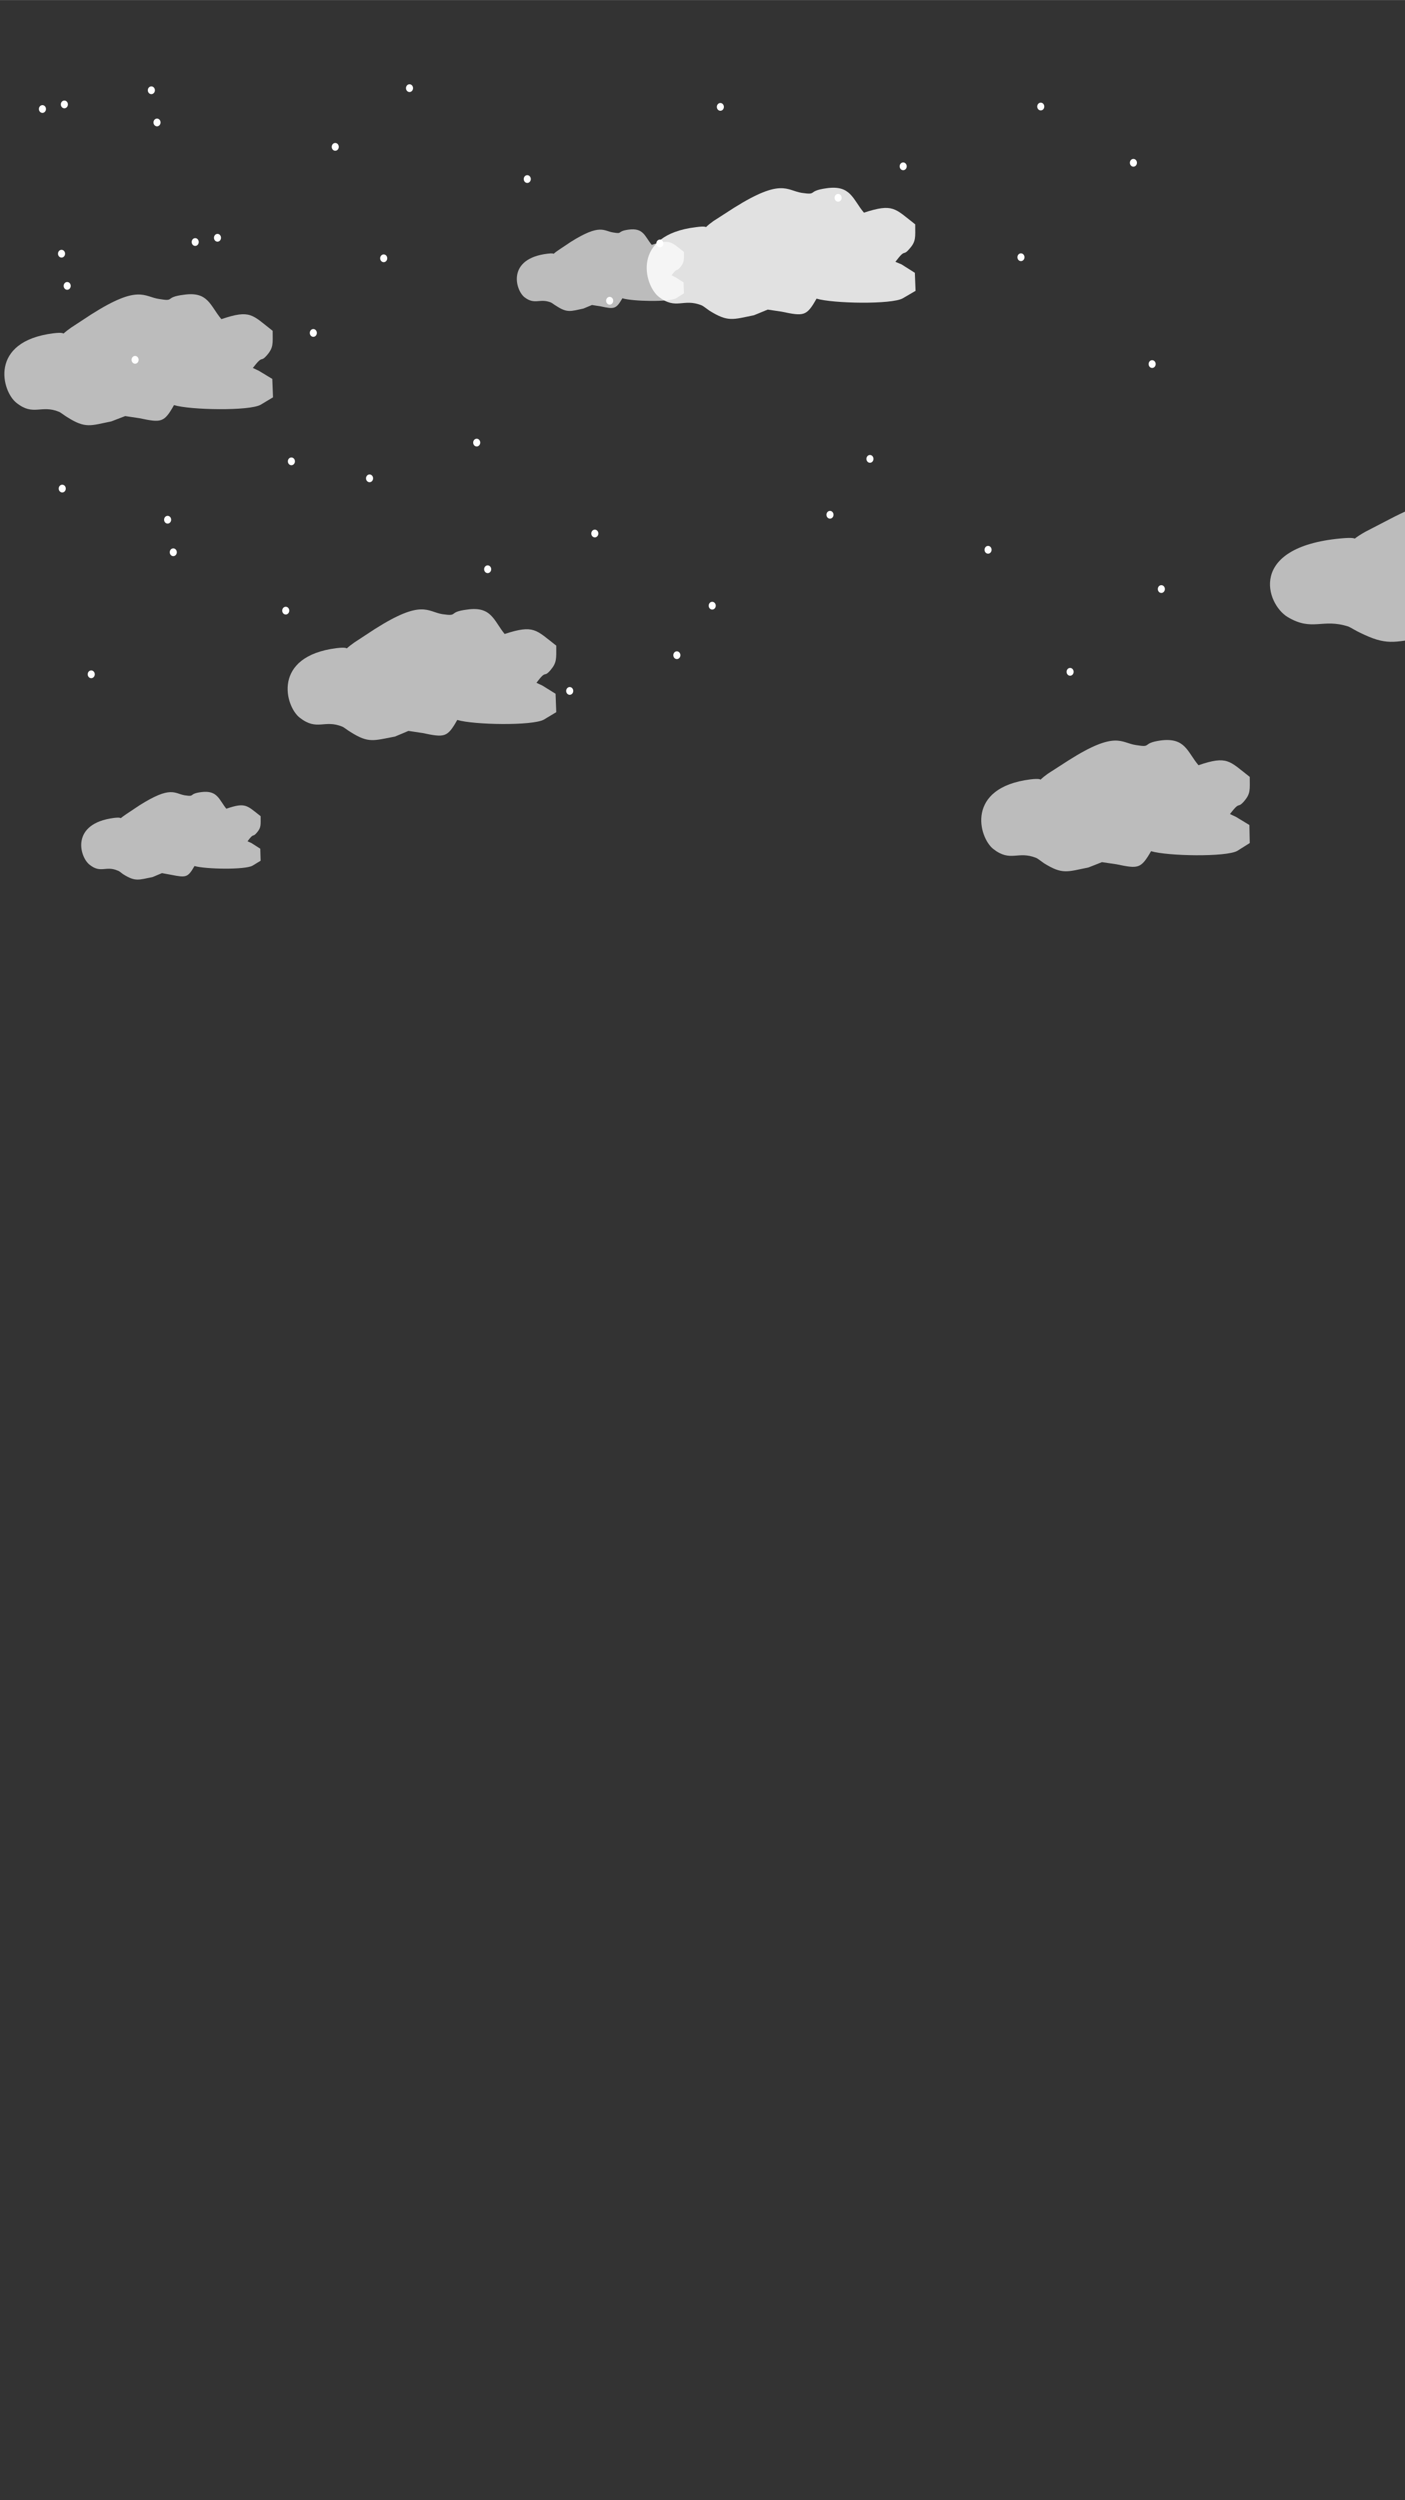 <?xml version="1.0" encoding="UTF-8"?>
<!DOCTYPE svg PUBLIC "-//W3C//DTD SVG 1.1//EN" "http://www.w3.org/Graphics/SVG/1.1/DTD/svg11.dtd">
<!-- Creator: CorelDRAW X7 -->
<svg xmlns="http://www.w3.org/2000/svg" xml:space="preserve" width="72.8mm" height="129.5mm" version="1.1" shape-rendering="geometricPrecision" text-rendering="geometricPrecision" image-rendering="optimizeQuality" fill-rule="evenodd" clip-rule="evenodd"
viewBox="0 0 3973 7067"
 xmlns:xlink="http://www.w3.org/1999/xlink">
 <rect x="0" y="0" width="3973" height="7067" fill="#333333" stroke="none"/>
 <defs>
   <clipPath id="id0">
    <path d="M0 7067l0 -7067 3973 0 0 7067 -3973 0z"/>
   </clipPath>
    <clipPath id="id1">
     <path d="M0 0l3973 0 0 7067 -3973 0 0 -7067z"/>
    </clipPath>
      <linearGradient id="id2" gradientUnits="userSpaceOnUse" x1="-0" y1="3533.58" x2="11918.7" y2="3533.58">
       <stop offset="0" stop-opacity="0" stop-color="#ddb98b"/>
       <stop offset="0.51" stop-opacity="0" stop-color="#ddb98b"/>
       <stop offset="1" stop-opacity="0" stop-color="#ddb98b"/>
      </linearGradient>
    <clipPath id="id3">
     <path d="M0 7067l0 -7067 3973 0 0 7067 -3973 0z"/>
    </clipPath>
     <linearGradient id="id4" gradientUnits="userSpaceOnUse" x1="1528.04" y1="565.373" x2="1528.04" y2="6501.79">
      <stop offset="0" stop-opacity="0" stop-color="#ddb98b"/>
      <stop offset="0.651" stop-opacity="0" stop-color="#ddb98b"/>
      <stop offset="1" stop-opacity="0" stop-color="#ddb98b"/>
     </linearGradient>
    <clipPath id="id5">
     <path d="M0 0l3973 0 0 7067 -3973 0 0 -7067z"/>
    </clipPath>
    <clipPath id="id6">
     <path d="M0 7067l0 -7067 3973 0 0 7067 -3973 0z"/>
    </clipPath>
 </defs>
 <g id="圖層_x0020_1">
  <polygon fill="#ddb98b" fill-opacity="0.0" points="0,7067 0,0 3973,0 3973,7067 "/>
  <g clip-path="url(#id0)">
   <g id="_490444872">
    <g>
    </g>
   </g>
   <g clip-path="url(#id1)">
    <g id="_1033968480">
     <rect fill="url(#id2)" width="11919" height="7067"/>
    </g>
   </g>
   <g clip-path="url(#id3)">
    <polygon fill="none" points="0,0 3973,0 3973,7067 0,7067 "/>
    <polygon fill="url(#id4)" points="-1297,0 4353,0 4353,7067 -1297,7067 "/>
   </g>
   <g clip-path="url(#id5)">
    <g id="_1033968288">
     <path id="1" fill="#FEFEFE" fill-opacity="0.671" d="M4025 1802l55 -17 58 7c88,14 99,14 140,-42 66,16 304,19 349,-1l51 -24 -3 -58 -54 -26 -24 -9c43,-44 29,-16 56,-40 28,-25 24,-37 24,-79 -83,-50 -89,-68 -208,-37 -45,-43 -53,-89 -152,-78 -81,9 -32,23 -100,15 -61,-8 -81,-48 -273,47l-83 43c-58,33 1,12 -71,19 -263,25 -210,185 -149,222 70,42 98,3 172,27 7,3 23,13 32,17 75,37 95,28 180,14z"/>
    </g>
   </g>
   <g clip-path="url(#id6)">
    <polygon fill="none" points="-1297,0 4353,0 4353,7067 -1297,7067 "/>
    <ellipse fill="#FEFEFE" cx="552" cy="684" rx="10" ry="11"/>
    <ellipse fill="#FEFEFE" cx="886" cy="941" rx="10" ry="11"/>
    <ellipse fill="#FEFEFE" cx="1866" cy="688" rx="10" ry="11"/>
    <ellipse fill="#FEFEFE" cx="3258" cy="1029" rx="10" ry="11"/>
    <ellipse fill="#FEFEFE" cx="474" cy="1469" rx="10" ry="11"/>
    <ellipse fill="#FEFEFE" cx="808" cy="1726" rx="10" ry="11"/>
    <ellipse fill="#FEFEFE" cx="2887" cy="727" rx="10" ry="11"/>
    <ellipse fill="#FEFEFE" cx="2554" cy="470" rx="10" ry="11"/>
    <ellipse fill="#FEFEFE" cx="2347" cy="1455" rx="10" ry="11"/>
    <ellipse fill="#FEFEFE" cx="2014" cy="1712" rx="10" ry="11"/>
    <ellipse fill="#FEFEFE" cx="3284" cy="1665" rx="10" ry="11"/>
    <ellipse fill="#FEFEFE" cx="382" cy="1017" rx="10" ry="11"/>
    <ellipse fill="#FEFEFE" cx="948" cy="415" rx="10" ry="11"/>
    <ellipse fill="#FEFEFE" cx="615" cy="672" rx="10" ry="11"/>
    <ellipse fill="#FEFEFE" cx="258" cy="1906" rx="10" ry="11"/>
    <ellipse fill="#FEFEFE" cx="824" cy="1304" rx="10" ry="11"/>
    <ellipse fill="#FEFEFE" cx="490" cy="1561" rx="10" ry="11"/>
    <ellipse fill="#FEFEFE" cx="1914" cy="1852" rx="10" ry="11"/>
    <ellipse fill="#FEFEFE" cx="1348" cy="1251" rx="10" ry="11"/>
    <ellipse fill="#FEFEFE" cx="1682" cy="1508" rx="10" ry="11"/>
    <ellipse fill="#FEFEFE" cx="1611" cy="1953" rx="10" ry="11"/>
    <ellipse fill="#FEFEFE" cx="1045" cy="1352" rx="10" ry="11"/>
    <ellipse fill="#FEFEFE" cx="1379" cy="1609" rx="10" ry="11"/>
    <ellipse fill="#FEFEFE" cx="3026" cy="1899" rx="10" ry="11"/>
    <ellipse fill="#FEFEFE" cx="2460" cy="1297" rx="10" ry="11"/>
    <ellipse fill="#FEFEFE" cx="2794" cy="1554" rx="10" ry="11"/>
    <ellipse fill="#FEFEFE" cx="1724" cy="850" rx="10" ry="11"/>
    <ellipse fill="#FEFEFE" cx="1158" cy="249" rx="10" ry="11"/>
    <ellipse fill="#FEFEFE" cx="1491" cy="506" rx="10" ry="11"/>
    <ellipse fill="#FEFEFE" cx="2370" cy="559" rx="10" ry="11"/>
    <ellipse fill="#FEFEFE" cx="2037" cy="302" rx="10" ry="11"/>
    <ellipse fill="#FEFEFE" cx="120" cy="308" rx="10" ry="11"/>
    <ellipse fill="#FEFEFE" cx="182" cy="295" rx="10" ry="11"/>
    <ellipse fill="#FEFEFE" cx="174" cy="717" rx="10" ry="11"/>
    <ellipse fill="#FEFEFE" cx="190" cy="808" rx="10" ry="11"/>
    <ellipse fill="#FEFEFE" cx="428" cy="255" rx="10" ry="11"/>
    <ellipse fill="#FEFEFE" cx="444" cy="346" rx="10" ry="11"/>
    <ellipse fill="#FEFEFE" cx="3205" cy="460" rx="10" ry="11"/>
    <ellipse fill="#FEFEFE" cx="2943" cy="301" rx="10" ry="11"/>
    <ellipse fill="#FEFEFE" cx="1085" cy="730" rx="10" ry="11"/>
    <ellipse fill="#FEFEFE" cx="176" cy="1381" rx="10" ry="11"/>
    <path fill="#FEFEFE" fill-opacity="0.671" d="M315 1191l39 -15 40 6c62,13 70,13 98,-37 46,14 213,17 245,-1l35 -21 -2 -52 -38 -23 -17 -8c30,-39 20,-14 39,-35 20,-23 17,-33 17,-70 -58,-45 -62,-61 -145,-33 -32,-38 -37,-79 -106,-69 -57,7 -23,20 -70,12 -43,-6 -57,-42 -191,43l-58 38c-41,29 0,10 -50,16 -184,23 -146,165 -104,197 48,38 69,4 120,25 5,2 16,11 23,15 52,33 66,24 125,12z"/>
    <path fill="#FEFEFE" fill-opacity="0.671" d="M3078 2452l38 -15 41 6c62,13 69,13 98,-37 46,14 213,17 244,-1l35 -22 -1 -51 -38 -23 -17 -8c30,-39 20,-14 39,-35 20,-23 17,-33 17,-70 -58,-45 -63,-61 -145,-33 -32,-38 -37,-79 -107,-70 -56,8 -22,21 -70,13 -42,-6 -56,-42 -190,43l-59 38c-40,29 1,10 -49,16 -184,23 -147,164 -105,197 49,38 69,4 121,25 5,2 16,11 22,15 53,33 66,24 126,12z"/>
    <path fill="#FEFEFE" fill-opacity="0.671" d="M1117 2082l38 -16 40 6c62,13 70,13 98,-37 46,14 213,17 245,-1l35 -21 -2 -52 -37 -23 -17 -8c29,-39 20,-13 39,-35 19,-22 17,-33 17,-70 -58,-45 -63,-60 -146,-33 -31,-38 -37,-79 -106,-69 -57,7 -22,20 -70,13 -43,-7 -57,-43 -191,42l-58 38c-41,29 0,10 -50,16 -184,23 -146,165 -104,197 49,38 69,4 120,25 5,2 16,11 23,15 52,33 66,24 126,13z"/>
    <path fill="#FEFEFE" fill-opacity="0.851" d="M2132 891l39 -16 40 6c62,13 70,13 98,-37 46,14 213,17 244,-1l36 -21 -2 -51 -38 -24 -17 -7c30,-40 20,-14 39,-36 20,-22 17,-33 17,-70 -58,-45 -62,-60 -145,-33 -32,-38 -37,-79 -106,-69 -57,8 -23,20 -70,13 -43,-7 -57,-42 -191,42l-59 38c-40,29 1,10 -49,17 -184,22 -147,164 -105,197 49,38 69,3 121,24 5,2 16,11 22,15 53,33 66,25 126,13z"/>
    <path fill="#FEFEFE" fill-opacity="0.671" d="M1650 872l24 -10 25 4c38,8 43,8 61,-23 29,9 132,11 152,0l22 -14 -1 -31 -24 -15 -10 -5c18,-24 12,-8 24,-22 12,-14 11,-20 11,-44 -36,-28 -39,-37 -91,-20 -20,-24 -23,-49 -66,-43 -35,5 -14,13 -43,8 -27,-4 -36,-26 -119,26l-36 24c-26,18 0,6 -31,10 -115,14 -91,102 -65,123 30,23 43,2 75,15 3,1 10,7 14,9 32,21 41,16 78,8z"/>
    <path fill="#FEFEFE" fill-opacity="0.671" d="M432 2479l26 -11 27 5c41,8 46,8 65,-25 31,9 143,11 164,-1l23 -14 -1 -34 -25 -16 -11 -5c19,-26 13,-9 26,-24 13,-15 11,-22 11,-47 -39,-30 -42,-40 -97,-21 -21,-26 -25,-53 -71,-47 -38,5 -15,14 -47,9 -29,-5 -38,-28 -127,28l-39 26c-28,19 0,6 -34,10 -123,16 -97,110 -69,132 32,26 46,2 80,17 4,1 11,7 15,10 35,22 44,16 84,8z"/>
   </g>
  </g>
  <polygon fill="none" points="0,7067 0,0 3973,0 3973,7067 "/>
 </g>
</svg>
